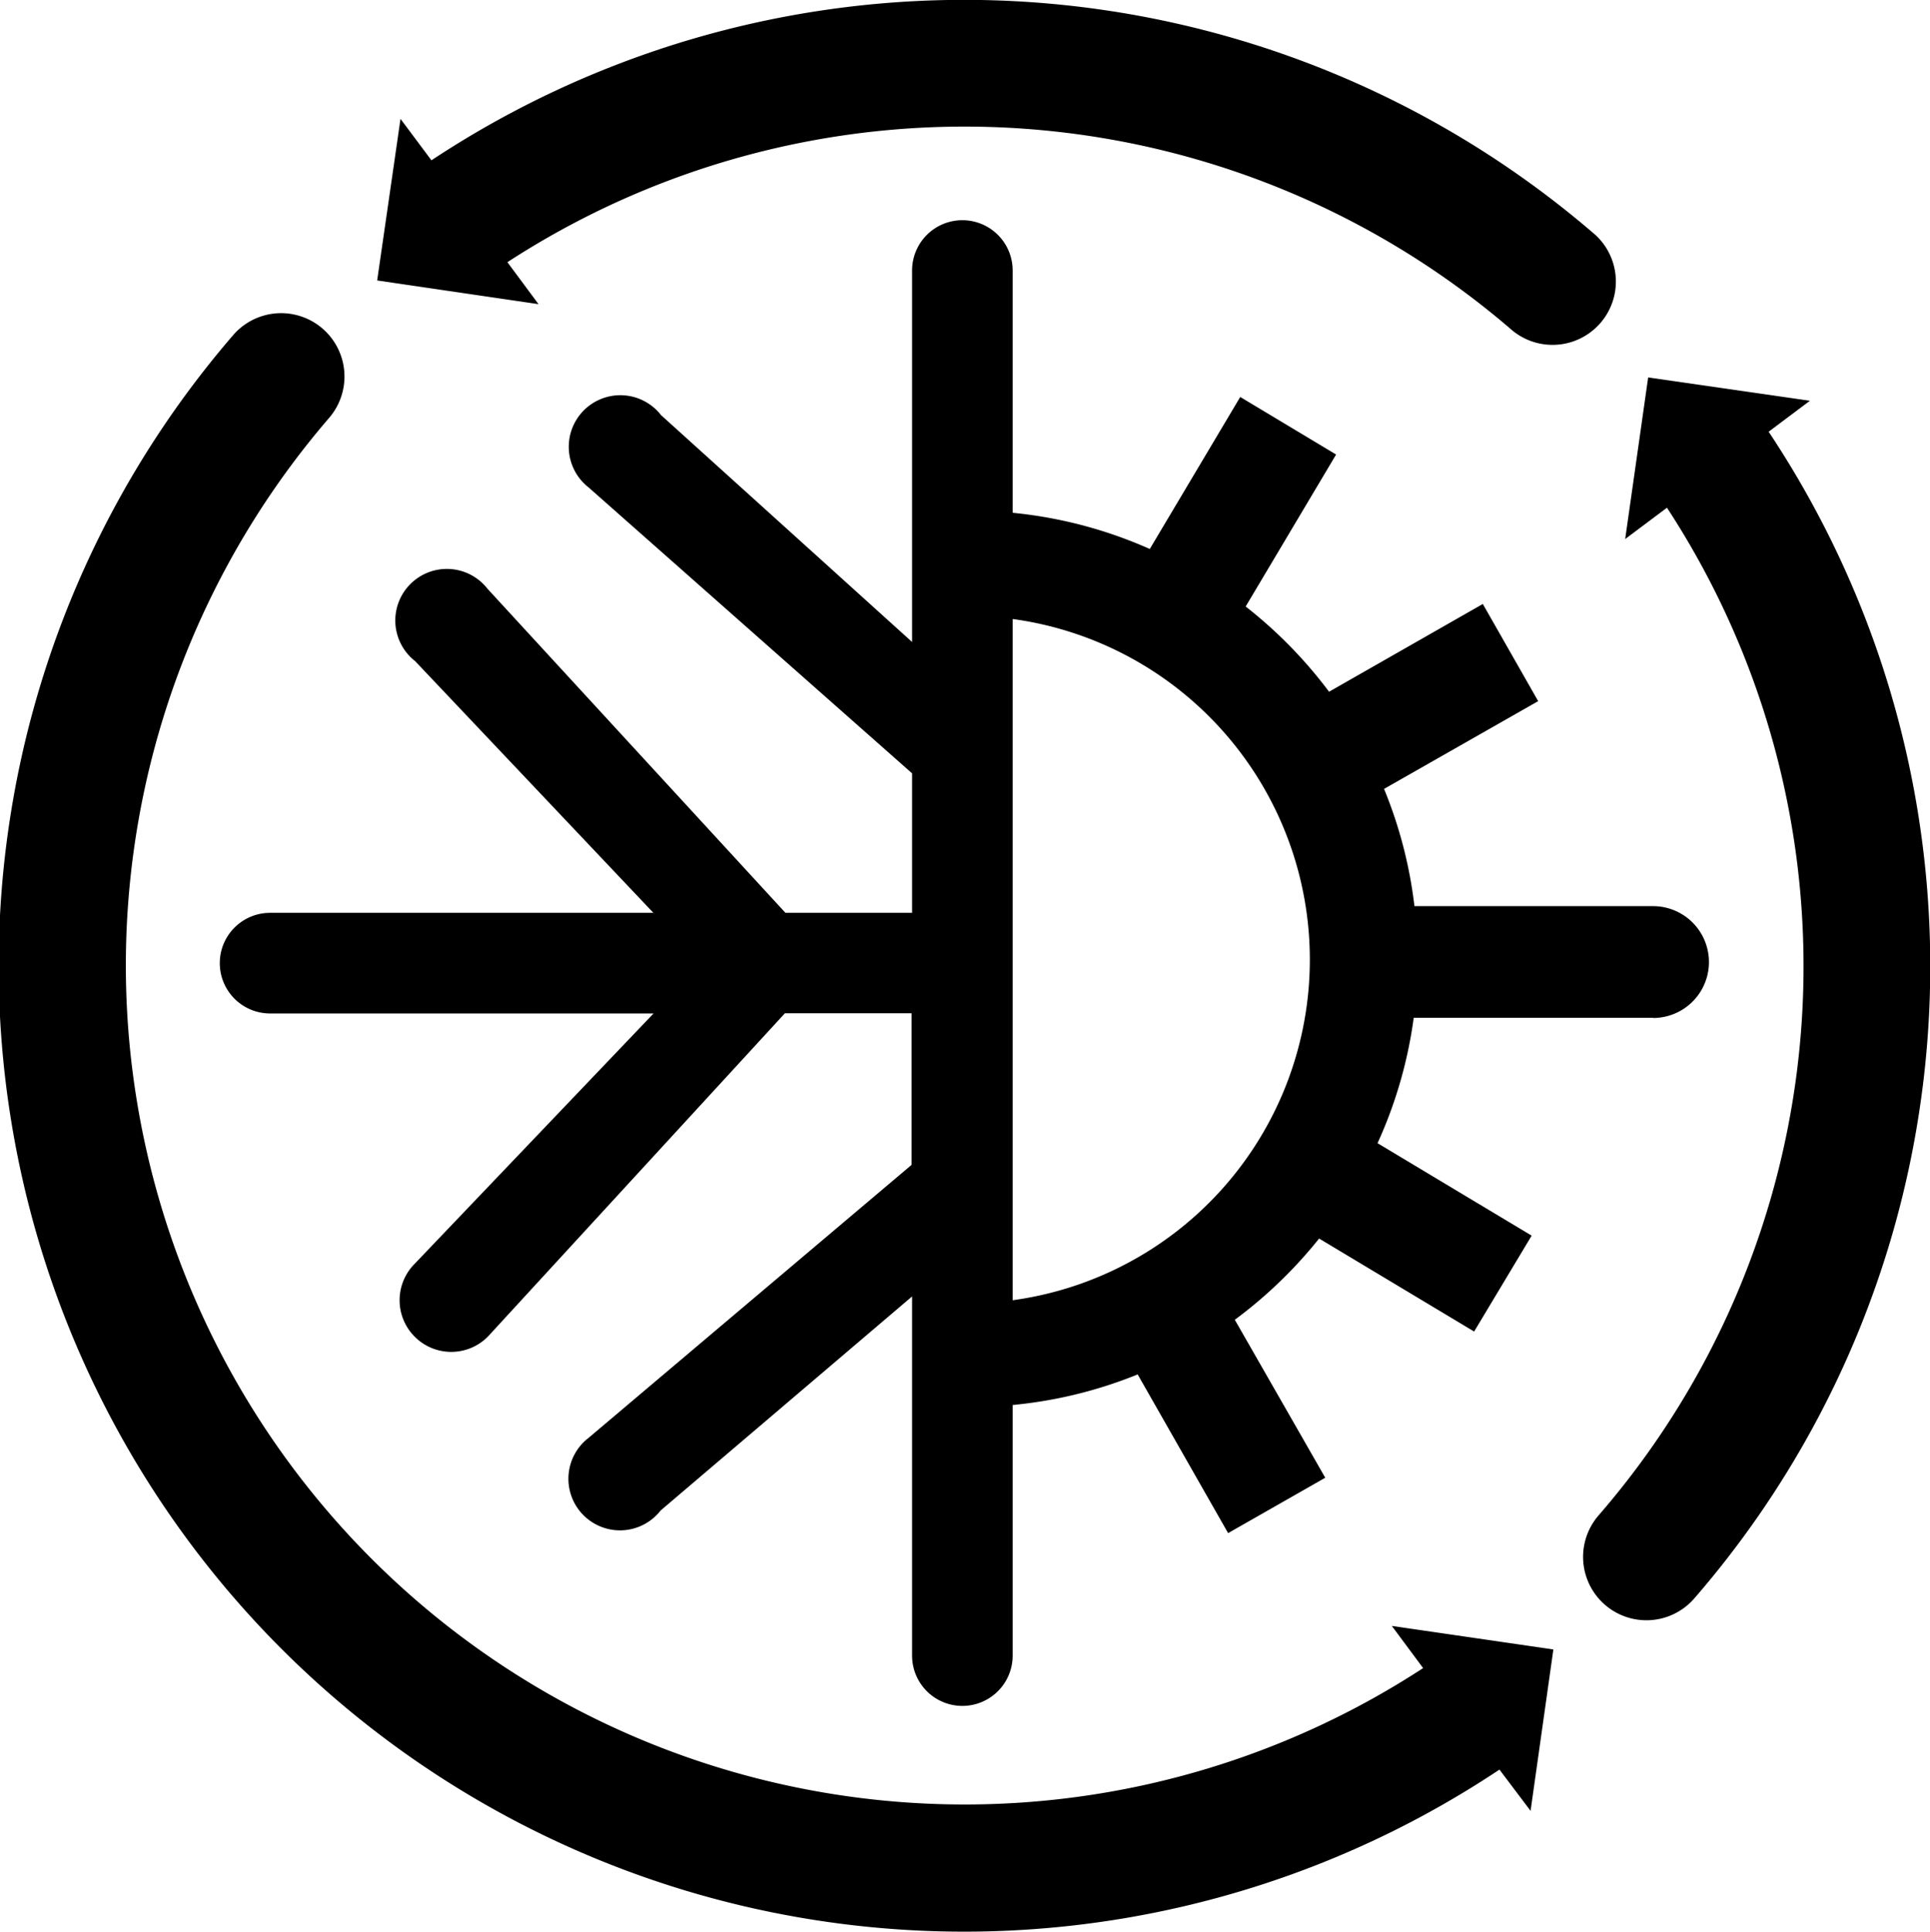 <svg id="Layer_1" data-name="Layer 1" xmlns="http://www.w3.org/2000/svg" viewBox="0 0 106.69 106.76"><title>climate</title><path d="M84.9,97.33A46.37,46.37,0,0,1,24.42,28.24a3.5,3.5,0,0,0-5.3-4.58,53.37,53.37,0,0,0,70,79.28l1.72,2.28L92.1,96.3,83.17,95Z" transform="translate(-6.23 -5.14)"/><path d="M104,29l2.28-1.71L97.34,26l-1.27,8.93,2.31-1.73a46.31,46.31,0,0,1-3.78,55.69,3.5,3.5,0,0,0,5.29,4.59A53.31,53.31,0,0,0,104,29Z" transform="translate(-6.23 -5.14)"/><path d="M34.28,19.63a46.34,46.34,0,0,1,55.56,3.78,3.5,3.5,0,0,0,4.58-5.29A53.35,53.35,0,0,0,30.08,14l-1.71-2.29-1.29,8.93L36,21.95Z" transform="translate(-6.23 -5.14)"/><path d="M97.61,61.4a3.09,3.09,0,1,0,0-6.18H84.42a24.55,24.55,0,0,0-1.68-6.48l8.52-4.85-3.06-5.37L79.7,43.37a25,25,0,0,0-4.61-4.71l5-8.4-5.3-3.18-5,8.4a24.55,24.55,0,0,0-7.58-2V20.09a2.78,2.78,0,1,0-5.56,0V40.62L42.77,28.08a2.85,2.85,0,1,0-4,4L56.65,47.88v7.71h-7L33.18,37.68a2.85,2.85,0,1,0-4,4L42.35,55.59H21.16a2.78,2.78,0,1,0,0,5.56h21.2L29.14,75a2.85,2.85,0,0,0,0,4h0a2.85,2.85,0,0,0,4.07,0L49.62,61.14h7v8.38L38.75,84.62a2.85,2.85,0,1,0,4,4L56.65,76.79V96.64a2.78,2.78,0,0,0,5.56,0V82.79a24.55,24.55,0,0,0,6.91-1.69l5,8.77,5.37-3.06-5-8.73a25,25,0,0,0,4.66-4.49l8.57,5.14,3.18-5.3-8.52-5.11a24.55,24.55,0,0,0,2-6.93H97.61ZM62.21,77V39.35A19,19,0,0,1,62.21,77Z" transform="translate(-6.23 -5.14)"/></svg>